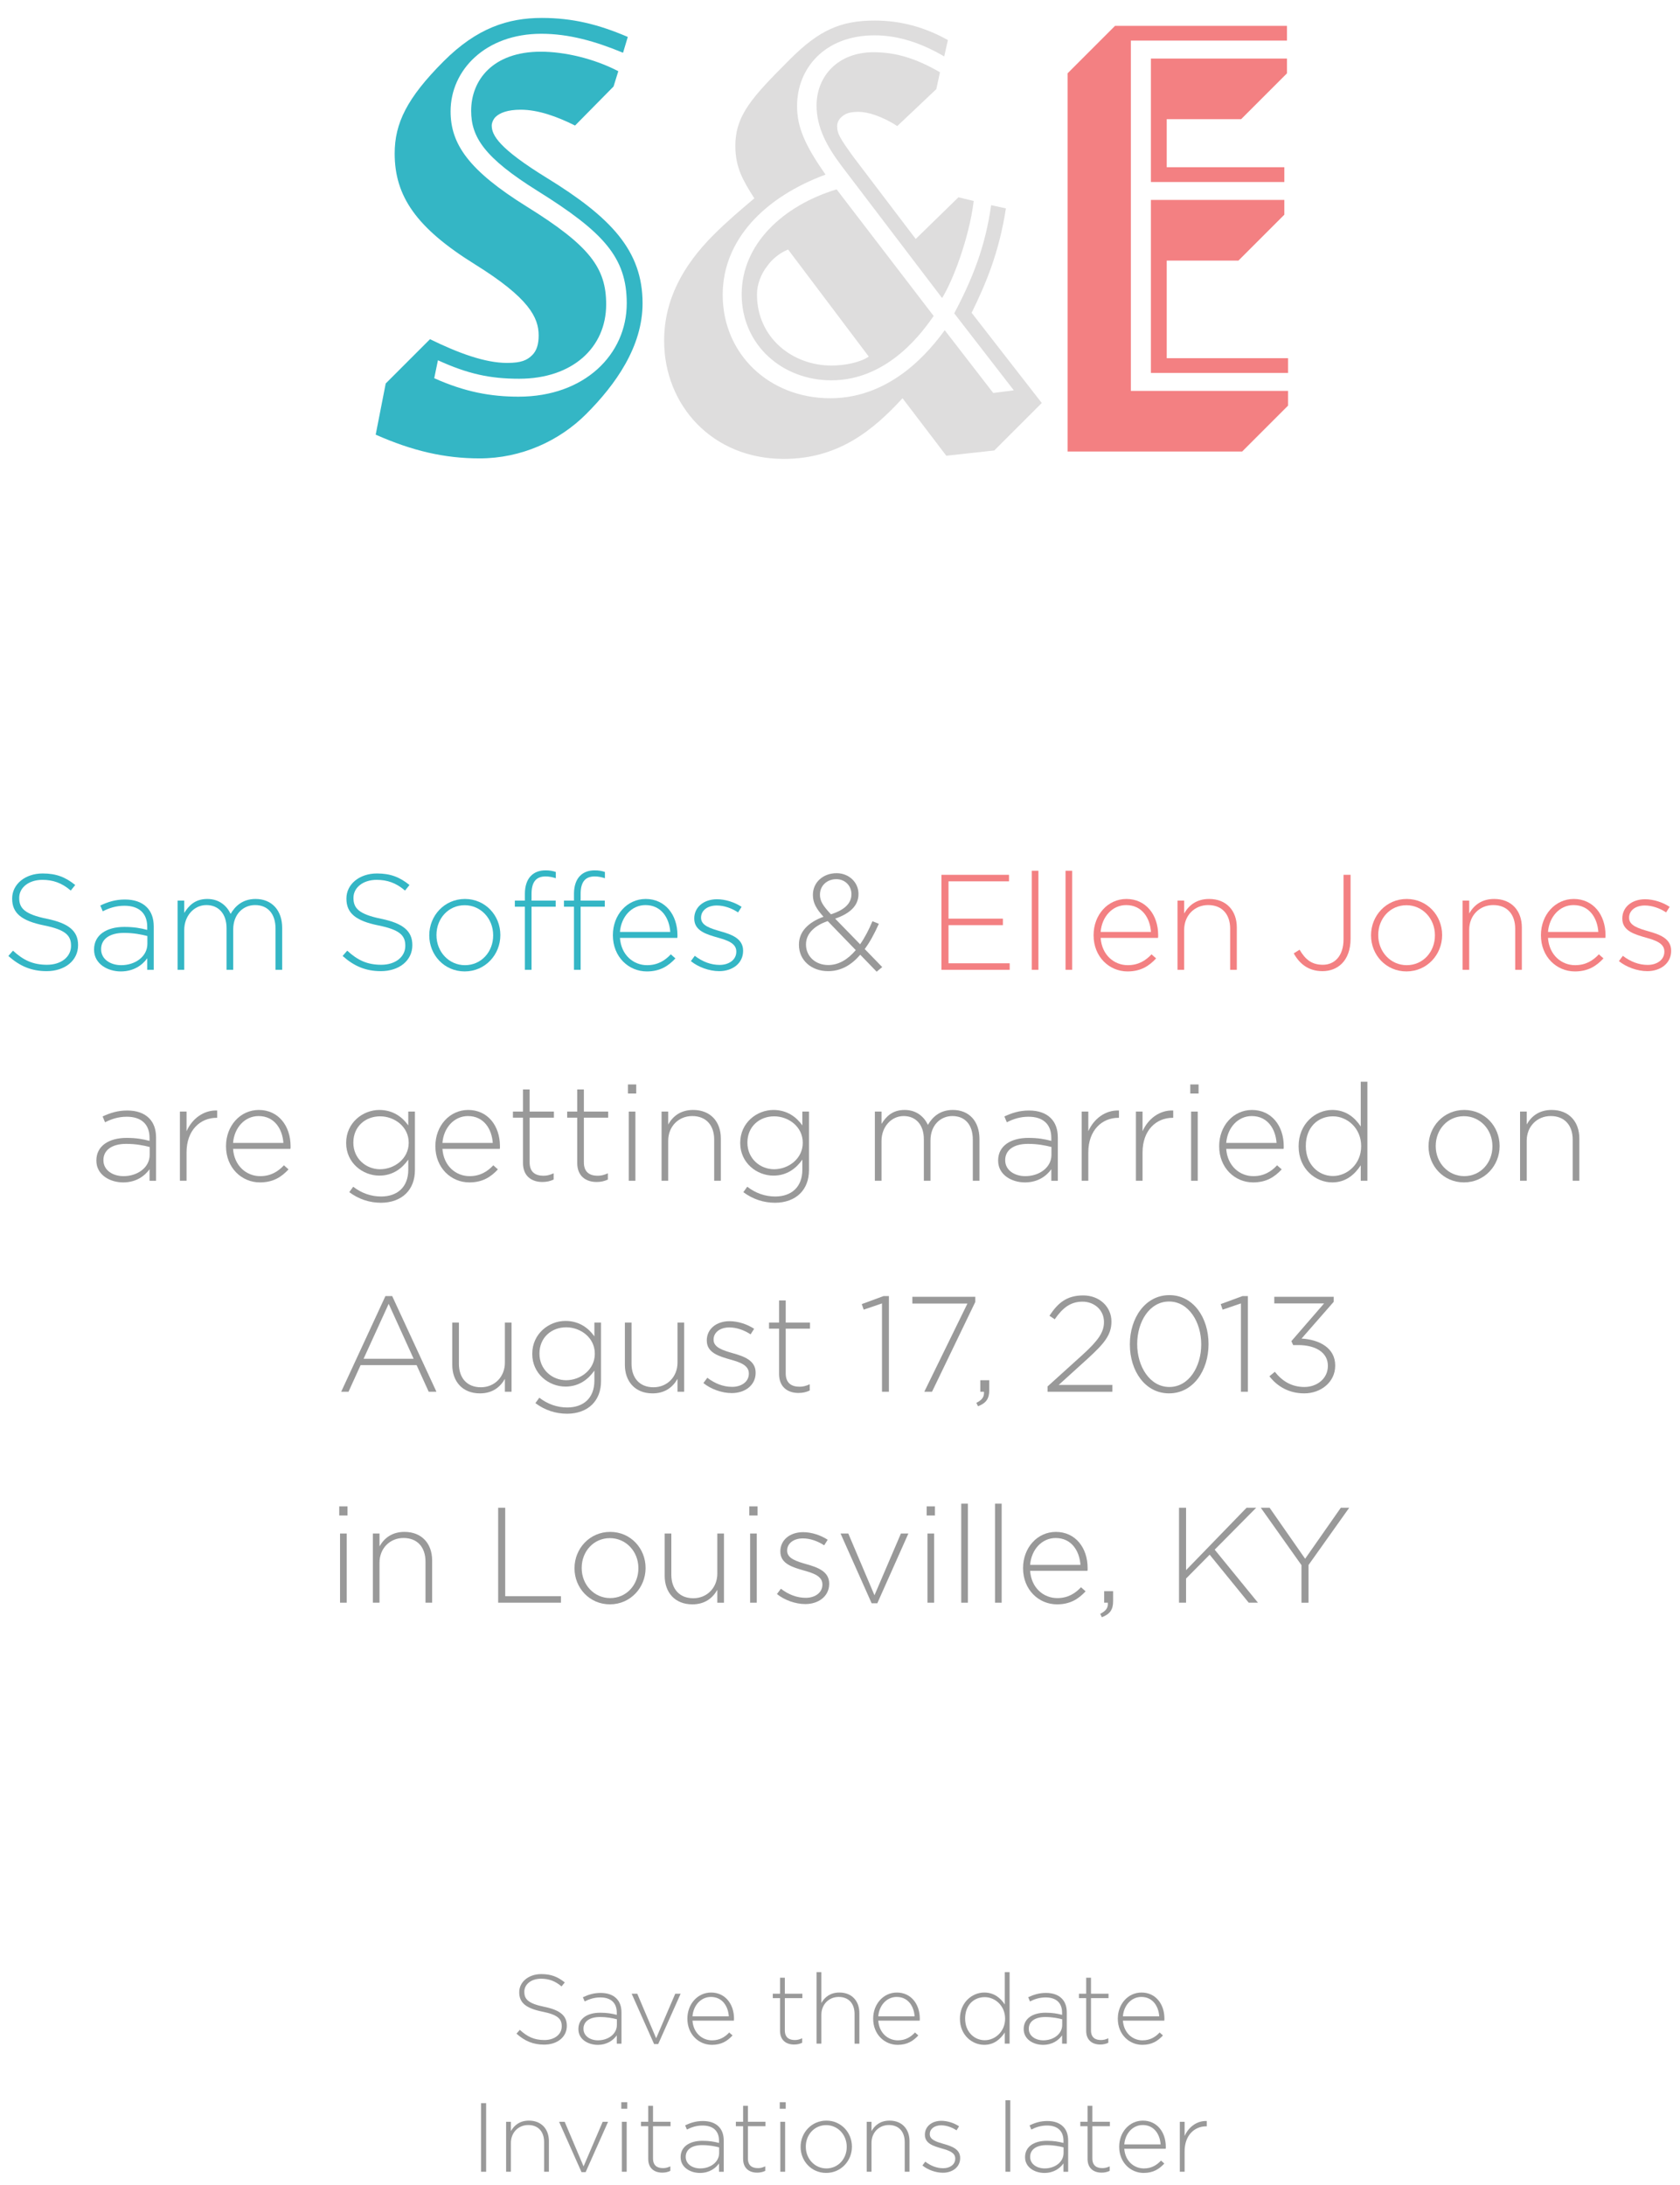<?xml version="1.0" encoding="utf-8"?>
<!-- Generator: Adobe Illustrator 16.2.1, SVG Export Plug-In . SVG Version: 6.00 Build 0)  -->
<svg version="1.2" baseProfile="tiny" id="Layer_1" xmlns="http://www.w3.org/2000/svg" xmlns:xlink="http://www.w3.org/1999/xlink"
	 x="0px" y="0px" width="223px" height="290px" viewBox="0 0 223 290" xml:space="preserve">
<g>
	<path fill="#34B6C5" d="M1.11,126.873l0.612-0.702c1.387,1.278,2.665,1.873,4.52,1.873c1.891,0,3.187-1.062,3.187-2.503v-0.036
		c0-1.333-0.702-2.106-3.565-2.683c-3.025-0.612-4.25-1.639-4.25-3.547v-0.036c0-1.873,1.71-3.313,4.051-3.313
		c1.836,0,3.043,0.504,4.321,1.53l-0.594,0.738c-1.188-1.026-2.376-1.422-3.763-1.422c-1.854,0-3.079,1.062-3.079,2.376v0.036
		c0,1.333,0.684,2.143,3.673,2.755c2.917,0.594,4.141,1.639,4.141,3.475v0.036c0,2.035-1.747,3.439-4.177,3.439
		C4.17,128.889,2.622,128.223,1.11,126.873z"/>
	<path fill="#34B6C5" d="M12.486,126.044v-0.036c0-1.909,1.638-2.989,4.015-2.989c1.278,0,2.161,0.162,3.043,0.396v-0.396
		c0-1.854-1.134-2.809-3.025-2.809c-1.117,0-2.035,0.306-2.881,0.738l-0.324-0.774c1.008-0.468,1.999-0.792,3.259-0.792
		c1.243,0,2.233,0.342,2.899,1.008c0.612,0.612,0.937,1.458,0.937,2.593v5.726h-0.864v-1.53c-0.63,0.882-1.765,1.747-3.511,1.747
		C14.322,128.925,12.486,127.953,12.486,126.044z M19.562,125.27v-1.044c-0.774-0.198-1.801-0.414-3.115-0.414
		c-1.944,0-3.025,0.864-3.025,2.143v0.036c0,1.333,1.26,2.106,2.665,2.106C17.959,128.097,19.562,126.944,19.562,125.27z"/>
	<path fill="#34B6C5" d="M23.574,119.526h0.882v1.638c0.594-0.954,1.422-1.854,3.061-1.854c1.603,0,2.593,0.918,3.097,1.98
		c0.594-1.026,1.585-1.98,3.313-1.98c2.178,0,3.529,1.531,3.529,3.835v5.563h-0.882v-5.456c0-1.98-1.026-3.133-2.719-3.133
		c-1.548,0-2.899,1.188-2.899,3.241v5.348h-0.882v-5.51c0-1.909-1.044-3.079-2.683-3.079s-2.935,1.44-2.935,3.295v5.293h-0.882
		V119.526z"/>
	<path fill="#34B6C5" d="M45.479,126.873l0.612-0.702c1.387,1.278,2.665,1.873,4.52,1.873c1.891,0,3.187-1.062,3.187-2.503v-0.036
		c0-1.333-0.702-2.106-3.565-2.683c-3.025-0.612-4.25-1.639-4.25-3.547v-0.036c0-1.873,1.71-3.313,4.051-3.313
		c1.836,0,3.043,0.504,4.321,1.53l-0.594,0.738c-1.188-1.026-2.376-1.422-3.763-1.422c-1.854,0-3.079,1.062-3.079,2.376v0.036
		c0,1.333,0.684,2.143,3.673,2.755c2.917,0.594,4.141,1.639,4.141,3.475v0.036c0,2.035-1.746,3.439-4.177,3.439
		C48.54,128.889,46.992,128.223,45.479,126.873z"/>
	<path fill="#34B6C5" d="M56.981,124.154v-0.036c0-2.575,1.999-4.808,4.735-4.808c2.719,0,4.699,2.197,4.699,4.771v0.036
		c0,2.575-1.999,4.808-4.735,4.808C58.962,128.925,56.981,126.729,56.981,124.154z M65.462,124.154v-0.036
		c0-2.215-1.657-3.979-3.781-3.979c-2.179,0-3.745,1.783-3.745,3.943v0.036c0,2.215,1.657,3.979,3.781,3.979
		C63.896,128.097,65.462,126.314,65.462,124.154z"/>
	<path fill="#34B6C5" d="M69.672,120.336h-1.333v-0.81h1.333v-0.9c0-1.044,0.288-1.873,0.81-2.395
		c0.468-0.468,1.116-0.72,1.927-0.72c0.558,0,0.954,0.072,1.368,0.216v0.828c-0.522-0.162-0.9-0.234-1.368-0.234
		c-1.261,0-1.854,0.756-1.854,2.323v0.882h3.205v0.81h-3.205v8.373h-0.882V120.336z M76.189,120.336h-1.332v-0.81h1.332v-0.9
		c0-1.044,0.288-1.873,0.811-2.395c0.468-0.468,1.116-0.72,1.926-0.72c0.559,0,0.955,0.072,1.369,0.216v0.828
		c-0.522-0.162-0.9-0.234-1.369-0.234c-1.26,0-1.854,0.756-1.854,2.323v0.882h3.205v0.81h-3.205v8.373h-0.882V120.336z"/>
	<path fill="#34B6C5" d="M81.354,124.136V124.1c0-2.665,1.873-4.79,4.357-4.79c2.575,0,4.213,2.089,4.213,4.808
		c0,0.162,0,0.216-0.018,0.36H82.29c0.162,2.287,1.801,3.619,3.601,3.619c1.422,0,2.395-0.63,3.151-1.44l0.612,0.541
		c-0.936,1.008-2.035,1.729-3.799,1.729C83.442,128.925,81.354,126.999,81.354,124.136z M88.97,123.686
		c-0.126-1.854-1.188-3.565-3.295-3.565c-1.819,0-3.223,1.53-3.385,3.565H88.97z"/>
	<path fill="#34B6C5" d="M91.704,127.557l0.522-0.702c1.008,0.774,2.125,1.207,3.295,1.207c1.243,0,2.215-0.685,2.215-1.747v-0.036
		c0-1.081-1.152-1.477-2.431-1.836c-1.495-0.432-3.151-0.882-3.151-2.521v-0.036c0-1.476,1.242-2.539,3.025-2.539
		c1.098,0,2.34,0.396,3.259,1.008l-0.468,0.738c-0.846-0.558-1.854-0.918-2.827-0.918c-1.26,0-2.088,0.685-2.088,1.603v0.036
		c0,1.026,1.242,1.404,2.557,1.782c1.477,0.415,3.025,0.955,3.025,2.575v0.036c0,1.639-1.405,2.683-3.169,2.683
		C94.134,128.889,92.676,128.349,91.704,127.557z"/>
	<path fill="#999999" d="M114.188,126.71c-1.188,1.386-2.575,2.179-4.268,2.179c-2.215,0-3.871-1.44-3.871-3.493v-0.036
		c0-1.692,1.206-2.935,3.259-3.691c-0.954-1.062-1.404-1.836-1.404-2.881v-0.036c0-1.621,1.314-2.863,3.151-2.863
		c1.639,0,2.899,1.225,2.899,2.737v0.036c0,1.566-1.17,2.593-3.097,3.259l3.312,3.403c0.612-0.864,1.152-1.908,1.639-3.061
		l0.847,0.342c-0.576,1.296-1.188,2.431-1.873,3.349l2.322,2.395l-0.738,0.612L114.188,126.71z M113.593,126.098l-3.727-3.853
		c-1.999,0.684-2.881,1.854-2.881,3.079v0.036c0,1.531,1.225,2.719,2.953,2.719C111.343,128.079,112.549,127.323,113.593,126.098z
		 M113.017,118.698v-0.036c0-1.117-0.864-1.981-1.999-1.981c-1.278,0-2.178,0.9-2.178,2.035v0.036c0,0.792,0.342,1.404,1.458,2.593
		C112.099,120.769,113.017,119.886,113.017,118.698z"/>
	<path fill="#F38082" d="M124.967,116.105h8.967v0.864h-8.03v4.952h7.22v0.864h-7.22v5.06h8.12v0.864h-9.057V116.105z"/>
	<path fill="#F38082" d="M136.956,115.565h0.882v13.144h-0.882V115.565z"/>
	<path fill="#F38082" d="M141.437,115.565h0.882v13.144h-0.882V115.565z"/>
	<path fill="#F38082" d="M145.162,124.136V124.1c0-2.665,1.873-4.79,4.357-4.79c2.575,0,4.214,2.089,4.214,4.808
		c0,0.162,0,0.216-0.019,0.36h-7.616c0.162,2.287,1.801,3.619,3.602,3.619c1.422,0,2.395-0.63,3.15-1.44l0.612,0.541
		c-0.937,1.008-2.034,1.729-3.799,1.729C147.25,128.925,145.162,126.999,145.162,124.136z M152.778,123.686
		c-0.126-1.854-1.188-3.565-3.295-3.565c-1.818,0-3.223,1.53-3.385,3.565H152.778z"/>
	<path fill="#F38082" d="M156.304,119.526h0.882v1.71c0.612-1.081,1.639-1.927,3.313-1.927c2.322,0,3.673,1.584,3.673,3.781v5.618
		h-0.883v-5.456c0-1.891-1.062-3.133-2.916-3.133c-1.801,0-3.188,1.368-3.188,3.277v5.312h-0.882V119.526z"/>
	<path fill="#F38082" d="M171.729,126.53l0.774-0.486c0.774,1.314,1.62,1.999,3.097,1.999c1.549,0,2.737-1.17,2.737-3.367v-8.571
		h0.936v8.499c0,1.458-0.449,2.575-1.152,3.277c-0.666,0.666-1.566,1.008-2.574,1.008
		C173.673,128.889,172.503,127.917,171.729,126.53z"/>
	<path fill="#F38082" d="M181.989,124.154v-0.036c0-2.575,1.999-4.808,4.735-4.808c2.719,0,4.7,2.197,4.7,4.771v0.036
		c0,2.575-1.999,4.808-4.735,4.808C183.97,128.925,181.989,126.729,181.989,124.154z M190.469,124.154v-0.036
		c0-2.215-1.656-3.979-3.78-3.979c-2.179,0-3.745,1.783-3.745,3.943v0.036c0,2.215,1.656,3.979,3.78,3.979
		C188.903,128.097,190.469,126.314,190.469,124.154z"/>
	<path fill="#F38082" d="M194.139,119.526h0.882v1.71c0.612-1.081,1.639-1.927,3.313-1.927c2.322,0,3.673,1.584,3.673,3.781v5.618
		h-0.883v-5.456c0-1.891-1.062-3.133-2.916-3.133c-1.801,0-3.188,1.368-3.188,3.277v5.312h-0.882V119.526z"/>
	<path fill="#F38082" d="M204.542,124.136V124.1c0-2.665,1.873-4.79,4.357-4.79c2.575,0,4.214,2.089,4.214,4.808
		c0,0.162,0,0.216-0.019,0.36h-7.616c0.162,2.287,1.801,3.619,3.602,3.619c1.422,0,2.395-0.63,3.15-1.44l0.612,0.541
		c-0.937,1.008-2.034,1.729-3.799,1.729C206.631,128.925,204.542,126.999,204.542,124.136z M212.159,123.686
		c-0.126-1.854-1.188-3.565-3.295-3.565c-1.818,0-3.223,1.53-3.385,3.565H212.159z"/>
	<path fill="#F38082" d="M214.892,127.557l0.522-0.702c1.009,0.774,2.125,1.207,3.295,1.207c1.242,0,2.215-0.685,2.215-1.747v-0.036
		c0-1.081-1.152-1.477-2.431-1.836c-1.494-0.432-3.151-0.882-3.151-2.521v-0.036c0-1.476,1.243-2.539,3.025-2.539
		c1.099,0,2.341,0.396,3.259,1.008l-0.468,0.738c-0.847-0.558-1.854-0.918-2.827-0.918c-1.261,0-2.089,0.685-2.089,1.603v0.036
		c0,1.026,1.242,1.404,2.557,1.782c1.477,0.415,3.025,0.955,3.025,2.575v0.036c0,1.639-1.404,2.683-3.169,2.683
		C217.324,128.889,215.865,128.349,214.892,127.557z"/>
	<path fill="#999999" d="M12.792,154.045v-0.037c0-1.908,1.638-2.988,4.015-2.988c1.278,0,2.161,0.162,3.043,0.396v-0.396
		c0-1.855-1.135-2.809-3.025-2.809c-1.117,0-2.035,0.306-2.881,0.738l-0.324-0.775c1.008-0.467,1.999-0.791,3.259-0.791
		c1.243,0,2.233,0.342,2.899,1.008c0.612,0.611,0.937,1.459,0.937,2.593v5.726H19.85v-1.53c-0.63,0.882-1.765,1.747-3.511,1.747
		C14.628,156.926,12.792,155.953,12.792,154.045z M19.868,153.27v-1.044c-0.774-0.198-1.8-0.414-3.115-0.414
		c-1.944,0-3.025,0.864-3.025,2.143v0.036c0,1.332,1.26,2.106,2.665,2.106C18.266,156.097,19.868,154.944,19.868,153.27z"/>
	<path fill="#999999" d="M23.88,147.526h0.882v2.61c0.72-1.639,2.251-2.826,4.069-2.754v0.972h-0.09
		c-2.125,0-3.979,1.603-3.979,4.591v3.764H23.88V147.526z"/>
	<path fill="#999999" d="M30,152.136V152.1c0-2.664,1.873-4.789,4.357-4.789c2.575,0,4.213,2.088,4.213,4.807
		c0,0.162,0,0.217-0.018,0.36h-7.616c0.162,2.286,1.801,3.619,3.601,3.619c1.422,0,2.395-0.63,3.151-1.44l0.612,0.541
		c-0.936,1.008-2.035,1.729-3.799,1.729C32.088,156.926,30,154.998,30,152.136z M37.616,151.686
		c-0.126-1.854-1.188-3.564-3.295-3.564c-1.819,0-3.223,1.529-3.385,3.564H37.616z"/>
	<path fill="#999999" d="M46.362,158.221l0.522-0.719c1.098,0.846,2.359,1.295,3.709,1.295c2.107,0,3.601-1.205,3.601-3.564V153.9
		c-0.792,1.135-2.017,2.125-3.835,2.125c-2.215,0-4.412-1.693-4.412-4.322v-0.035c0-2.647,2.197-4.357,4.412-4.357
		c1.836,0,3.079,0.973,3.835,2.053v-1.837h0.882v7.761c0,1.332-0.432,2.376-1.17,3.114c-0.792,0.792-1.98,1.225-3.331,1.225
		C49.045,159.626,47.623,159.158,46.362,158.221z M54.249,151.686v-0.036c0-2.124-1.891-3.493-3.799-3.493
		c-1.926,0-3.547,1.332-3.547,3.475v0.037c0,2.07,1.656,3.511,3.547,3.511C52.358,155.179,54.249,153.773,54.249,151.686z"/>
	<path fill="#999999" d="M57.792,152.136V152.1c0-2.664,1.873-4.789,4.357-4.789c2.575,0,4.213,2.088,4.213,4.807
		c0,0.162,0,0.217-0.018,0.36h-7.616c0.162,2.286,1.801,3.619,3.601,3.619c1.422,0,2.395-0.63,3.151-1.44l0.612,0.541
		c-0.936,1.008-2.035,1.729-3.799,1.729C59.88,156.926,57.792,154.998,57.792,152.136z M65.408,151.686
		c-0.126-1.854-1.188-3.564-3.295-3.564c-1.819,0-3.223,1.529-3.385,3.564H65.408z"/>
	<path fill="#999999" d="M69.42,154.35v-6.014h-1.333v-0.81h1.333v-2.935h0.882v2.935h3.223v0.81h-3.223v5.924
		c0,1.314,0.774,1.783,1.836,1.783c0.45,0,0.828-0.09,1.351-0.324v0.828c-0.468,0.217-0.918,0.324-1.495,0.324
		C70.573,156.871,69.42,156.097,69.42,154.35z"/>
	<path fill="#999999" d="M76.62,154.35v-6.014h-1.333v-0.81h1.333v-2.935h0.882v2.935h3.223v0.81h-3.223v5.924
		c0,1.314,0.774,1.783,1.836,1.783c0.45,0,0.828-0.09,1.351-0.324v0.828c-0.468,0.217-0.918,0.324-1.495,0.324
		C77.772,156.871,76.62,156.097,76.62,154.35z"/>
	<path fill="#999999" d="M83.352,143.926h1.099v1.205h-1.099V143.926z M83.459,147.526h0.882v9.183h-0.882V147.526z"/>
	<path fill="#999999" d="M87.815,147.526h0.882v1.71c0.612-1.08,1.639-1.926,3.313-1.926c2.323,0,3.673,1.584,3.673,3.781v5.617
		h-0.882v-5.455c0-1.891-1.062-3.133-2.917-3.133c-1.8,0-3.187,1.367-3.187,3.276v5.312h-0.882V147.526z"/>
	<path fill="#999999" d="M98.669,158.221l0.522-0.719c1.098,0.846,2.359,1.295,3.709,1.295c2.107,0,3.601-1.205,3.601-3.564V153.9
		c-0.792,1.135-2.017,2.125-3.835,2.125c-2.215,0-4.411-1.693-4.411-4.322v-0.035c0-2.647,2.196-4.357,4.411-4.357
		c1.836,0,3.079,0.973,3.835,2.053v-1.837h0.882v7.761c0,1.332-0.432,2.376-1.17,3.114c-0.792,0.792-1.98,1.225-3.331,1.225
		C101.352,159.626,99.93,159.158,98.669,158.221z M106.556,151.686v-0.036c0-2.124-1.891-3.493-3.799-3.493
		c-1.926,0-3.547,1.332-3.547,3.475v0.037c0,2.07,1.656,3.511,3.547,3.511C104.665,155.179,106.556,153.773,106.556,151.686z"/>
	<path fill="#999999" d="M116.129,147.526h0.882v1.638c0.595-0.953,1.423-1.854,3.062-1.854c1.602,0,2.592,0.918,3.097,1.98
		c0.594-1.026,1.584-1.98,3.312-1.98c2.179,0,3.529,1.53,3.529,3.835v5.563h-0.882v-5.455c0-1.98-1.027-3.133-2.719-3.133
		c-1.549,0-2.899,1.188-2.899,3.24v5.348h-0.882v-5.51c0-1.908-1.045-3.078-2.684-3.078s-2.935,1.439-2.935,3.295v5.293h-0.882
		V147.526z"/>
	<path fill="#999999" d="M132.491,154.045v-0.037c0-1.908,1.639-2.988,4.015-2.988c1.278,0,2.161,0.162,3.043,0.396v-0.396
		c0-1.855-1.134-2.809-3.024-2.809c-1.116,0-2.035,0.306-2.881,0.738l-0.324-0.775c1.008-0.467,1.999-0.791,3.259-0.791
		c1.242,0,2.232,0.342,2.899,1.008c0.611,0.611,0.936,1.459,0.936,2.593v5.726h-0.864v-1.53c-0.63,0.882-1.765,1.747-3.511,1.747
		C134.327,156.926,132.491,155.953,132.491,154.045z M139.567,153.27v-1.044c-0.774-0.198-1.801-0.414-3.115-0.414
		c-1.944,0-3.024,0.864-3.024,2.143v0.036c0,1.332,1.26,2.106,2.664,2.106C137.964,156.097,139.567,154.944,139.567,153.27z"/>
	<path fill="#999999" d="M143.579,147.526h0.882v2.61c0.721-1.639,2.251-2.826,4.069-2.754v0.972h-0.09
		c-2.125,0-3.979,1.603-3.979,4.591v3.764h-0.882V147.526z"/>
	<path fill="#999999" d="M150.779,147.526h0.882v2.61c0.721-1.639,2.251-2.826,4.069-2.754v0.972h-0.09
		c-2.125,0-3.979,1.603-3.979,4.591v3.764h-0.882V147.526z"/>
	<path fill="#999999" d="M157.997,143.926h1.099v1.205h-1.099V143.926z M158.105,147.526h0.882v9.183h-0.882V147.526z"/>
	<path fill="#999999" d="M161.83,152.136V152.1c0-2.664,1.873-4.789,4.357-4.789c2.575,0,4.214,2.088,4.214,4.807
		c0,0.162,0,0.217-0.019,0.36h-7.616c0.162,2.286,1.801,3.619,3.602,3.619c1.422,0,2.395-0.63,3.15-1.44l0.612,0.541
		c-0.937,1.008-2.034,1.729-3.799,1.729C163.918,156.926,161.83,154.998,161.83,152.136z M169.446,151.686
		c-0.126-1.854-1.188-3.564-3.295-3.564c-1.818,0-3.223,1.529-3.385,3.564H169.446z"/>
	<path fill="#999999" d="M172.377,152.154v-0.037c0-2.988,2.251-4.807,4.466-4.807c1.836,0,3.024,1.044,3.781,2.196v-5.942h0.882
		v13.145h-0.882v-2.053c-0.793,1.207-1.963,2.27-3.781,2.27C174.628,156.926,172.377,155.143,172.377,152.154z M180.678,152.136
		V152.1c0-2.359-1.837-3.943-3.745-3.943c-1.999,0-3.602,1.459-3.602,3.926v0.035c0,2.413,1.675,3.961,3.602,3.961
		C178.841,156.078,180.678,154.477,180.678,152.136z"/>
	<path fill="#999999" d="M189.621,152.154v-0.037c0-2.574,1.999-4.807,4.735-4.807c2.72,0,4.7,2.196,4.7,4.771v0.035
		c0,2.575-1.999,4.809-4.735,4.809C191.601,156.926,189.621,154.729,189.621,152.154z M198.101,152.154v-0.037
		c0-2.215-1.656-3.979-3.78-3.979c-2.179,0-3.745,1.782-3.745,3.943v0.035c0,2.215,1.656,3.979,3.78,3.979
		C196.535,156.097,198.101,154.314,198.101,152.154z"/>
	<path fill="#999999" d="M201.771,147.526h0.882v1.71c0.612-1.08,1.639-1.926,3.313-1.926c2.322,0,3.673,1.584,3.673,3.781v5.617
		h-0.883v-5.455c0-1.891-1.062-3.133-2.916-3.133c-1.801,0-3.188,1.367-3.188,3.276v5.312h-0.882V147.526z"/>
	<path fill="#999999" d="M51.16,172.016h0.9l5.87,12.693h-1.026l-1.603-3.529h-7.436l-1.603,3.529h-0.972L51.16,172.016z
		 M54.905,180.334l-3.313-7.293l-3.331,7.293H54.905z"/>
	<path fill="#999999" d="M60.033,181.145v-5.618h0.882v5.456c0,1.891,1.062,3.133,2.917,3.133c1.801,0,3.187-1.369,3.187-3.277
		v-5.312h0.882v9.183h-0.882v-1.711c-0.612,1.08-1.638,1.928-3.313,1.928C61.383,184.926,60.033,183.34,60.033,181.145z"/>
	<path fill="#999999" d="M71.066,186.221l0.522-0.719c1.098,0.846,2.359,1.295,3.709,1.295c2.107,0,3.601-1.205,3.601-3.564V181.9
		c-0.792,1.135-2.017,2.125-3.835,2.125c-2.215,0-4.412-1.693-4.412-4.322v-0.035c0-2.647,2.197-4.357,4.412-4.357
		c1.836,0,3.079,0.973,3.835,2.053v-1.837h0.882v7.761c0,1.332-0.432,2.376-1.17,3.114c-0.792,0.792-1.98,1.225-3.331,1.225
		C73.749,187.626,72.327,187.158,71.066,186.221z M78.953,179.686v-0.036c0-2.124-1.891-3.493-3.799-3.493
		c-1.926,0-3.547,1.332-3.547,3.475v0.037c0,2.07,1.656,3.511,3.547,3.511C77.062,183.179,78.953,181.773,78.953,179.686z"/>
	<path fill="#999999" d="M82.946,181.145v-5.618h0.882v5.456c0,1.891,1.062,3.133,2.917,3.133c1.801,0,3.187-1.369,3.187-3.277
		v-5.312h0.882v9.183h-0.882v-1.711c-0.612,1.08-1.639,1.928-3.313,1.928C84.296,184.926,82.946,183.34,82.946,181.145z"/>
	<path fill="#999999" d="M93.368,183.557l0.522-0.702c1.008,0.774,2.125,1.206,3.295,1.206c1.243,0,2.215-0.684,2.215-1.746v-0.036
		c0-1.081-1.152-1.477-2.431-1.837c-1.495-0.432-3.151-0.882-3.151-2.521v-0.036c0-1.477,1.242-2.539,3.025-2.539
		c1.098,0,2.34,0.396,3.259,1.009l-0.468,0.738c-0.846-0.558-1.854-0.919-2.827-0.919c-1.26,0-2.088,0.686-2.088,1.604v0.035
		c0,1.027,1.242,1.404,2.557,1.783c1.477,0.414,3.025,0.954,3.025,2.574v0.036c0,1.639-1.405,2.683-3.169,2.683
		C95.798,184.889,94.34,184.35,93.368,183.557z"/>
	<path fill="#999999" d="M103.412,182.35v-6.014h-1.333v-0.81h1.333v-2.935h0.882v2.935h3.223v0.81h-3.223v5.924
		c0,1.314,0.774,1.783,1.836,1.783c0.45,0,0.828-0.09,1.351-0.324v0.828c-0.468,0.217-0.918,0.324-1.495,0.324
		C104.564,184.871,103.412,184.097,103.412,182.35z"/>
	<path fill="#999999" d="M117.074,172.987l-2.431,0.829l-0.252-0.738l2.881-1.062h0.72v12.693h-0.918V172.987z"/>
	<path fill="#999999" d="M128.415,173.006h-7.31v-0.9h8.354v0.684l-5.744,11.92h-1.026L128.415,173.006z"/>
	<path fill="#999999" d="M129.6,186.186c0.775-0.396,1.062-0.793,1.009-1.477h-0.485v-1.53h1.188v1.332
		c0,1.116-0.414,1.71-1.494,2.125L129.6,186.186z"/>
	<path fill="#999999" d="M139.05,184.007l4.699-4.249c2.07-1.891,2.791-2.971,2.791-4.304c0-1.638-1.332-2.7-2.845-2.7
		c-1.603,0-2.646,0.828-3.691,2.34l-0.702-0.468c1.099-1.675,2.269-2.7,4.483-2.7c2.143,0,3.745,1.494,3.745,3.457v0.035
		c0,1.729-0.937,2.881-3.15,4.898l-3.854,3.492h7.13v0.9h-8.606V184.007z"/>
	<path fill="#999999" d="M149.976,178.443v-0.036c0-3.476,2.035-6.519,5.24-6.519s5.203,3.008,5.203,6.482v0.036
		c0,3.476-2.034,6.519-5.239,6.519S149.976,181.918,149.976,178.443z M159.448,178.443v-0.036c0-2.935-1.657-5.672-4.268-5.672
		c-2.611,0-4.231,2.7-4.231,5.636v0.036c0,2.917,1.656,5.671,4.268,5.671C157.827,184.078,159.448,181.359,159.448,178.443z"/>
	<path fill="#999999" d="M164.719,172.987l-2.431,0.829l-0.252-0.738l2.881-1.062h0.721v12.693h-0.919V172.987z"/>
	<path fill="#999999" d="M168.5,182.656l0.72-0.594c1.009,1.277,2.269,2.016,3.925,2.016c1.693,0,3.115-1.134,3.115-2.79v-0.036
		c0-1.765-1.656-2.736-3.925-2.736h-0.685l-0.234-0.522l4.34-5.006h-6.608v-0.882h7.887v0.666l-4.268,4.879
		c2.396,0.145,4.466,1.261,4.466,3.565v0.036c0,2.197-1.927,3.674-4.105,3.674C171.074,184.926,169.526,183.988,168.5,182.656z"/>
	<path fill="#999999" d="M45.029,199.926h1.099v1.205h-1.099V199.926z M45.137,203.526h0.882v9.183h-0.882V203.526z"/>
	<path fill="#999999" d="M49.493,203.526h0.882v1.71c0.612-1.08,1.639-1.926,3.313-1.926c2.323,0,3.673,1.584,3.673,3.781v5.617
		h-0.882v-5.455c0-1.891-1.062-3.133-2.917-3.133c-1.8,0-3.187,1.367-3.187,3.276v5.312h-0.882V203.526z"/>
	<path fill="#999999" d="M66.125,200.105h0.936v11.739h7.4v0.864h-8.336V200.105z"/>
	<path fill="#999999" d="M76.259,208.154v-0.037c0-2.574,1.999-4.807,4.735-4.807c2.719,0,4.699,2.196,4.699,4.771v0.035
		c0,2.575-1.999,4.809-4.735,4.809C78.239,212.926,76.259,210.729,76.259,208.154z M84.739,208.154v-0.037
		c0-2.215-1.657-3.979-3.781-3.979c-2.179,0-3.745,1.782-3.745,3.943v0.035c0,2.215,1.657,3.979,3.781,3.979
		C83.173,212.097,84.739,210.314,84.739,208.154z"/>
	<path fill="#999999" d="M88.229,209.145v-5.618h0.882v5.456c0,1.891,1.062,3.133,2.917,3.133c1.801,0,3.187-1.369,3.187-3.277
		v-5.312h0.882v9.183h-0.882v-1.711c-0.612,1.08-1.638,1.928-3.313,1.928C89.579,212.926,88.229,211.34,88.229,209.145z"/>
	<path fill="#999999" d="M99.46,199.926h1.099v1.205H99.46V199.926z M99.569,203.526h0.882v9.183h-0.882V203.526z"/>
	<path fill="#999999" d="M103.132,211.557l0.522-0.702c1.008,0.774,2.125,1.206,3.295,1.206c1.243,0,2.215-0.684,2.215-1.746v-0.036
		c0-1.081-1.152-1.477-2.431-1.837c-1.495-0.432-3.151-0.882-3.151-2.521v-0.036c0-1.477,1.242-2.539,3.025-2.539
		c1.098,0,2.34,0.396,3.259,1.009l-0.468,0.738c-0.846-0.558-1.854-0.919-2.827-0.919c-1.26,0-2.088,0.686-2.088,1.604v0.035
		c0,1.027,1.242,1.404,2.557,1.783c1.477,0.414,3.025,0.954,3.025,2.574v0.036c0,1.639-1.405,2.683-3.169,2.683
		C105.563,212.889,104.104,212.35,103.132,211.557z"/>
	<path fill="#999999" d="M111.574,203.526h1.026l3.476,8.192l3.511-8.192h0.99l-4.123,9.255h-0.756L111.574,203.526z"/>
	<path fill="#999999" d="M123.004,199.926h1.098v1.205h-1.098V199.926z M123.112,203.526h0.883v9.183h-0.883V203.526z"/>
	<path fill="#999999" d="M127.594,199.564h0.882v13.145h-0.882V199.564z"/>
	<path fill="#999999" d="M132.076,199.564h0.883v13.145h-0.883V199.564z"/>
	<path fill="#999999" d="M135.8,208.136V208.1c0-2.664,1.873-4.789,4.357-4.789c2.575,0,4.214,2.088,4.214,4.807
		c0,0.162,0,0.217-0.019,0.36h-7.616c0.162,2.286,1.801,3.619,3.602,3.619c1.422,0,2.395-0.63,3.15-1.44l0.612,0.541
		c-0.937,1.008-2.034,1.729-3.799,1.729C137.889,212.926,135.8,210.998,135.8,208.136z M143.417,207.686
		c-0.126-1.854-1.188-3.564-3.295-3.564c-1.818,0-3.223,1.529-3.385,3.564H143.417z"/>
	<path fill="#999999" d="M146.042,214.186c0.774-0.396,1.062-0.793,1.009-1.477h-0.486v-1.53h1.188v1.332
		c0,1.116-0.414,1.71-1.495,2.125L146.042,214.186z"/>
	<path fill="#999999" d="M156.5,200.105h0.937v8.282l8.03-8.282h1.278l-5.509,5.563l5.743,7.04h-1.225l-5.186-6.374l-3.133,3.169
		v3.205H156.5V200.105z"/>
	<path fill="#999999" d="M172.755,207.722l-5.401-7.616h1.17l4.718,6.77l4.735-6.77h1.116l-5.401,7.598v5.006h-0.937V207.722z"/>
</g>
<g>
	<path fill="#999999" d="M68.558,269.904L69,269.398c1.001,0.922,1.924,1.352,3.263,1.352c1.365,0,2.301-0.768,2.301-1.807v-0.027
		c0-0.961-0.507-1.52-2.574-1.936c-2.184-0.443-3.068-1.184-3.068-2.562v-0.025c0-1.352,1.235-2.393,2.925-2.393
		c1.326,0,2.197,0.365,3.12,1.105l-0.429,0.533c-0.858-0.74-1.716-1.027-2.717-1.027c-1.339,0-2.223,0.768-2.223,1.717v0.025
		c0,0.963,0.494,1.547,2.652,1.988c2.106,0.43,2.99,1.184,2.99,2.51v0.025c0,1.471-1.261,2.484-3.016,2.484
		C70.768,271.361,69.65,270.881,68.558,269.904z"/>
	<path fill="#999999" d="M76.774,269.307v-0.025c0-1.379,1.183-2.158,2.899-2.158c0.923,0,1.56,0.117,2.197,0.285v-0.285
		c0-1.34-0.819-2.029-2.184-2.029c-0.806,0-1.469,0.223-2.08,0.533l-0.234-0.559c0.728-0.338,1.443-0.572,2.353-0.572
		c0.897,0,1.612,0.248,2.093,0.729c0.442,0.441,0.676,1.053,0.676,1.873v4.133H81.87v-1.105c-0.455,0.639-1.274,1.262-2.535,1.262
		C78.1,271.387,76.774,270.686,76.774,269.307z M81.883,268.748v-0.754c-0.559-0.143-1.3-0.299-2.249-0.299
		c-1.404,0-2.184,0.623-2.184,1.547v0.025c0,0.963,0.91,1.521,1.924,1.521C80.726,270.789,81.883,269.957,81.883,268.748z"/>
	<path fill="#999999" d="M83.846,264.602h0.741l2.509,5.914l2.535-5.914h0.715l-2.977,6.682h-0.546L83.846,264.602z"/>
	<path fill="#999999" d="M91.243,267.93v-0.027c0-1.924,1.352-3.457,3.146-3.457c1.859,0,3.042,1.508,3.042,3.471
		c0,0.117,0,0.156-0.013,0.26h-5.499c0.117,1.65,1.3,2.613,2.6,2.613c1.027,0,1.729-0.455,2.275-1.041l0.442,0.391
		c-0.676,0.729-1.469,1.248-2.743,1.248C92.751,271.387,91.243,269.996,91.243,267.93z M96.742,267.604
		c-0.091-1.338-0.858-2.574-2.379-2.574c-1.313,0-2.327,1.105-2.444,2.574H96.742z"/>
	<path fill="#999999" d="M103.541,269.527v-4.342h-0.962v-0.584h0.962v-2.119h0.637v2.119h2.327v0.584h-2.327v4.277
		c0,0.949,0.559,1.287,1.326,1.287c0.325,0,0.598-0.064,0.975-0.234v0.598c-0.338,0.156-0.663,0.234-1.079,0.234
		C104.373,271.348,103.541,270.789,103.541,269.527z"/>
	<path fill="#999999" d="M108.39,261.74h0.637v4.096c0.442-0.779,1.183-1.391,2.392-1.391c1.677,0,2.652,1.143,2.652,2.729v4.057
		h-0.637v-3.939c0-1.365-0.768-2.262-2.106-2.262c-1.3,0-2.301,0.988-2.301,2.367v3.834h-0.637V261.74z"/>
	<path fill="#999999" d="M115.903,267.93v-0.027c0-1.924,1.353-3.457,3.146-3.457c1.859,0,3.043,1.508,3.043,3.471
		c0,0.117,0,0.156-0.014,0.26h-5.499c0.116,1.65,1.3,2.613,2.601,2.613c1.026,0,1.729-0.455,2.274-1.041l0.442,0.391
		c-0.676,0.729-1.469,1.248-2.744,1.248C117.412,271.387,115.903,269.996,115.903,267.93z M121.403,267.604
		c-0.092-1.338-0.858-2.574-2.379-2.574c-1.313,0-2.328,1.105-2.444,2.574H121.403z"/>
	<path fill="#999999" d="M127.42,267.941v-0.025c0-2.158,1.626-3.471,3.225-3.471c1.326,0,2.184,0.754,2.73,1.586v-4.291h0.637v9.49
		h-0.637v-1.482c-0.572,0.871-1.417,1.639-2.73,1.639C129.046,271.387,127.42,270.1,127.42,267.941z M133.415,267.93v-0.027
		c0-1.703-1.326-2.846-2.704-2.846c-1.443,0-2.601,1.053-2.601,2.834v0.025c0,1.742,1.209,2.859,2.601,2.859
		C132.088,270.775,133.415,269.619,133.415,267.93z"/>
	<path fill="#999999" d="M135.884,269.307v-0.025c0-1.379,1.183-2.158,2.899-2.158c0.923,0,1.56,0.117,2.197,0.285v-0.285
		c0-1.34-0.82-2.029-2.185-2.029c-0.806,0-1.47,0.223-2.08,0.533l-0.233-0.559c0.728-0.338,1.442-0.572,2.353-0.572
		c0.897,0,1.612,0.248,2.093,0.729c0.442,0.441,0.676,1.053,0.676,1.873v4.133h-0.623v-1.105c-0.455,0.639-1.274,1.262-2.535,1.262
		C137.21,271.387,135.884,270.686,135.884,269.307z M140.993,268.748v-0.754c-0.559-0.143-1.299-0.299-2.248-0.299
		c-1.404,0-2.185,0.623-2.185,1.547v0.025c0,0.963,0.91,1.521,1.925,1.521C139.836,270.789,140.993,269.957,140.993,268.748z"/>
	<path fill="#999999" d="M144.178,269.527v-4.342h-0.962v-0.584h0.962v-2.119h0.637v2.119h2.328v0.584h-2.328v4.277
		c0,0.949,0.559,1.287,1.326,1.287c0.326,0,0.598-0.064,0.975-0.234v0.598c-0.338,0.156-0.662,0.234-1.078,0.234
		C145.01,271.348,144.178,270.789,144.178,269.527z"/>
	<path fill="#999999" d="M148.377,267.93v-0.027c0-1.924,1.352-3.457,3.146-3.457c1.857,0,3.041,1.508,3.041,3.471
		c0,0.117,0,0.156-0.012,0.26h-5.5c0.117,1.65,1.301,2.613,2.6,2.613c1.027,0,1.729-0.455,2.275-1.041l0.441,0.391
		c-0.676,0.729-1.469,1.248-2.742,1.248C149.885,271.387,148.377,269.996,148.377,267.93z M153.875,267.604
		c-0.09-1.338-0.857-2.574-2.379-2.574c-1.312,0-2.326,1.105-2.443,2.574H153.875z"/>
	<path fill="#999999" d="M63.852,279.131h0.676v9.1h-0.676V279.131z"/>
	<path fill="#999999" d="M67.18,281.602h0.637v1.234c0.442-0.779,1.183-1.391,2.392-1.391c1.677,0,2.652,1.143,2.652,2.729v4.057
		h-0.637v-3.939c0-1.365-0.767-2.262-2.106-2.262c-1.3,0-2.301,0.988-2.301,2.367v3.834H67.18V281.602z"/>
	<path fill="#999999" d="M74.213,281.602h0.741l2.509,5.914l2.535-5.914h0.715l-2.977,6.682H77.19L74.213,281.602z"/>
	<path fill="#999999" d="M82.468,279h0.793v0.871h-0.793V279z M82.546,281.602h0.637v6.629h-0.637V281.602z"/>
	<path fill="#999999" d="M86.043,286.527v-4.342h-0.962v-0.584h0.962v-2.119h0.637v2.119h2.327v0.584H86.68v4.277
		c0,0.949,0.559,1.287,1.326,1.287c0.325,0,0.598-0.064,0.975-0.234v0.598c-0.338,0.156-0.663,0.234-1.079,0.234
		C86.875,288.348,86.043,287.789,86.043,286.527z"/>
	<path fill="#999999" d="M90.346,286.307v-0.025c0-1.379,1.183-2.158,2.899-2.158c0.923,0,1.56,0.117,2.197,0.285v-0.285
		c0-1.34-0.819-2.029-2.184-2.029c-0.806,0-1.469,0.223-2.08,0.533l-0.234-0.559c0.728-0.338,1.443-0.572,2.353-0.572
		c0.897,0,1.612,0.248,2.093,0.729c0.442,0.441,0.676,1.053,0.676,1.873v4.133h-0.624v-1.105c-0.455,0.639-1.274,1.262-2.535,1.262
		C91.672,288.387,90.346,287.686,90.346,286.307z M95.455,285.748v-0.754c-0.559-0.143-1.3-0.299-2.25-0.299
		c-1.404,0-2.184,0.623-2.184,1.547v0.025c0,0.963,0.91,1.521,1.924,1.521C94.298,287.789,95.455,286.957,95.455,285.748z"/>
	<path fill="#999999" d="M98.64,286.527v-4.342h-0.962v-0.584h0.962v-2.119h0.637v2.119h2.327v0.584h-2.327v4.277
		c0,0.949,0.559,1.287,1.326,1.287c0.325,0,0.598-0.064,0.975-0.234v0.598c-0.338,0.156-0.663,0.234-1.079,0.234
		C99.472,288.348,98.64,287.789,98.64,286.527z"/>
	<path fill="#999999" d="M103.502,279h0.793v0.871h-0.793V279z M103.58,281.602h0.637v6.629h-0.637V281.602z"/>
	<path fill="#999999" d="M106.271,284.941v-0.025c0-1.859,1.443-3.471,3.419-3.471c1.963,0,3.393,1.586,3.393,3.445v0.025
		c0,1.859-1.443,3.471-3.419,3.471C107.701,288.387,106.271,286.801,106.271,284.941z M112.394,284.941v-0.025
		c0-1.6-1.196-2.873-2.73-2.873c-1.573,0-2.704,1.287-2.704,2.848v0.025c0,1.6,1.196,2.873,2.73,2.873
		C111.263,287.789,112.394,286.502,112.394,284.941z"/>
	<path fill="#999999" d="M115.045,281.602h0.637v1.234c0.442-0.779,1.184-1.391,2.393-1.391c1.677,0,2.652,1.143,2.652,2.729v4.057
		h-0.637v-3.939c0-1.365-0.768-2.262-2.107-2.262c-1.299,0-2.301,0.988-2.301,2.367v3.834h-0.637V281.602z"/>
	<path fill="#999999" d="M122.442,287.398l0.377-0.506c0.729,0.559,1.535,0.871,2.379,0.871c0.897,0,1.6-0.494,1.6-1.262v-0.025
		c0-0.781-0.832-1.066-1.755-1.326c-1.079-0.312-2.275-0.637-2.275-1.82v-0.025c0-1.066,0.897-1.834,2.185-1.834
		c0.793,0,1.689,0.285,2.353,0.729l-0.338,0.533c-0.61-0.404-1.339-0.664-2.041-0.664c-0.91,0-1.509,0.494-1.509,1.158v0.025
		c0,0.74,0.898,1.014,1.847,1.287c1.065,0.299,2.185,0.689,2.185,1.859v0.025c0,1.184-1.014,1.938-2.289,1.938
		C124.198,288.361,123.144,287.971,122.442,287.398z"/>
	<path fill="#999999" d="M133.465,278.74h0.638v9.49h-0.638V278.74z"/>
	<path fill="#999999" d="M136.066,286.307v-0.025c0-1.379,1.183-2.158,2.899-2.158c0.923,0,1.56,0.117,2.197,0.285v-0.285
		c0-1.34-0.82-2.029-2.185-2.029c-0.806,0-1.47,0.223-2.08,0.533l-0.233-0.559c0.728-0.338,1.442-0.572,2.353-0.572
		c0.897,0,1.612,0.248,2.093,0.729c0.442,0.441,0.676,1.053,0.676,1.873v4.133h-0.623v-1.105c-0.455,0.639-1.274,1.262-2.535,1.262
		C137.392,288.387,136.066,287.686,136.066,286.307z M141.174,285.748v-0.754c-0.559-0.143-1.299-0.299-2.248-0.299
		c-1.404,0-2.185,0.623-2.185,1.547v0.025c0,0.963,0.91,1.521,1.925,1.521C140.018,287.789,141.174,286.957,141.174,285.748z"/>
	<path fill="#999999" d="M144.36,286.527v-4.342h-0.961v-0.584h0.961v-2.119h0.638v2.119h2.327v0.584h-2.327v4.277
		c0,0.949,0.56,1.287,1.325,1.287c0.326,0,0.6-0.064,0.977-0.234v0.598c-0.338,0.156-0.664,0.234-1.08,0.234
		C145.192,288.348,144.36,287.789,144.36,286.527z"/>
	<path fill="#999999" d="M148.559,284.93v-0.027c0-1.924,1.352-3.457,3.146-3.457c1.857,0,3.041,1.508,3.041,3.471
		c0,0.117,0,0.156-0.012,0.26h-5.5c0.117,1.65,1.301,2.613,2.6,2.613c1.027,0,1.729-0.455,2.275-1.041l0.441,0.391
		c-0.676,0.729-1.469,1.248-2.742,1.248C150.067,288.387,148.559,286.996,148.559,284.93z M154.057,284.604
		c-0.09-1.338-0.857-2.574-2.379-2.574c-1.312,0-2.326,1.105-2.443,2.574H154.057z"/>
	<path fill="#999999" d="M156.606,281.602h0.637v1.885c0.521-1.184,1.625-2.041,2.939-1.99v0.703h-0.066
		c-1.533,0-2.873,1.156-2.873,3.314v2.717h-0.637V281.602z"/>
</g>
<g>
	<path fill="#34B6C5" d="M58.13,47.815l-0.49,2.38c4.061,1.82,7.491,2.451,11.201,2.451c8.751,0,14.352-5.601,14.352-12.392
		c0-6.09-3.081-9.451-11.832-14.912c-7.07-4.41-8.821-7.141-8.821-10.641c0-4.06,2.871-7.841,9.241-7.841
		c3.15,0,7.071,0.91,10.291,2.59l-0.63,2.03l-5.11,5.181c-2.38-1.19-4.9-2.1-7.211-2.1c-1.75,0-2.8,0.42-3.36,0.98
		c-0.28,0.28-0.49,0.77-0.49,1.12c0,1.26,0.91,3.01,7.281,6.931c8.541,5.25,12.741,9.661,12.741,16.662
		c0,5.741-3.57,10.781-7.491,14.702c-3.57,3.57-8.611,5.881-14.142,5.881c-4.621,0-8.891-0.98-13.792-3.15l1.33-6.791l5.881-5.88
		c3.71,1.82,7.281,3.15,10.221,3.15c1.89,0,2.66-0.35,3.36-1.05c0.56-0.56,0.84-1.4,0.84-2.59c0-2.38-1.26-4.97-8.471-9.451
		c-7.771-4.831-10.641-9.031-10.641-14.702c0-3.991,1.61-7.351,6.511-12.251c4.41-4.41,8.541-5.741,13.021-5.741
		c4.06,0,7.491,0.84,11.411,2.521l-0.63,2.1c-3.71-1.54-7.21-2.52-10.851-2.52c-7.421,0-12.041,4.831-12.041,10.291
		c0,4.34,2.38,7.841,10.151,12.671c8.331,5.18,10.501,8.121,10.501,12.951c0,5.741-4.48,9.871-11.551,9.871
		C65.061,50.266,62.12,49.636,58.13,47.815z"/>
	<path fill="#DEDDDD" d="M104.89,7.841c3.85-3.851,6.721-5.111,11.201-5.111c3.57,0,6.721,0.91,9.731,2.59l-0.49,2.17
		c-2.871-1.68-5.951-2.8-9.241-2.8c-6.651,0-10.291,4.41-10.291,9.381c0,2.73,0.98,5.11,3.78,9.101
		c-8.121,3.01-13.651,8.681-13.651,15.961c0,7.841,6.161,13.722,14.281,13.722c8.331,0,13.441-6.651,15.192-9.031l6.439,8.331
		l2.73-0.35l-7.91-10.221c2.38-4.48,4.13-8.821,4.9-14.351l1.96,0.42c-0.91,5.951-2.73,10.151-4.55,13.861l9.311,11.971
		l-6.301,6.301l-6.371,0.7l-5.811-7.631c-3.92,4.271-8.541,8.051-15.751,8.051c-9.521,0-15.892-7.141-15.892-15.682
		c0-5.391,2.45-9.941,6.581-14.072c1.75-1.75,3.57-3.29,5.391-4.83c-1.47-2.311-2.52-4.061-2.52-6.931
		C97.609,15.262,99.85,12.882,104.89,7.841z M98.449,39.064c0-6.651,5.46-11.761,12.602-13.932l12.881,16.802
		c-1.19,1.68-5.811,8.541-13.582,8.541C103.84,50.476,98.449,45.785,98.449,39.064z M100.479,39.064
		c0,5.811,4.761,9.451,9.871,9.451c1.82,0,3.851-0.42,4.97-1.19L104.61,33.114c-1.19,0.49-2.17,1.33-2.8,2.24
		C101.04,36.334,100.479,37.734,100.479,39.064z M127.222,26.183l2.03,0.49c-0.63,5.041-2.801,10.642-4.2,12.882l-13.372-17.572
		c-1.89-2.52-3.291-5.041-3.291-7.98c0-3.851,2.801-7.071,7.562-7.071c3.01,0,5.67,0.84,8.82,2.66l-0.49,2.24l-5.18,4.9
		c-2.031-1.33-3.991-1.89-5.111-1.89c-1.33,0-1.89,0.28-2.38,0.77c-0.35,0.35-0.49,0.77-0.49,1.12c0,0.98,0.35,1.61,2.24,4.201
		l8.19,10.781L127.222,26.183z"/>
	<path fill="#F38082" d="M150.109,51.876h20.862v1.96l-6.091,6.091h-23.173V9.731l6.301-6.301h22.822v1.96h-20.722V51.876z
		 M170.481,24.153h-17.712V7.771h18.062v1.96l-6.091,6.09h-9.871v6.371h15.612V24.153z M170.971,49.496h-18.202V26.533h17.712v1.96
		l-6.091,6.091h-9.521v12.951h16.103V49.496z"/>
</g>
</svg>
